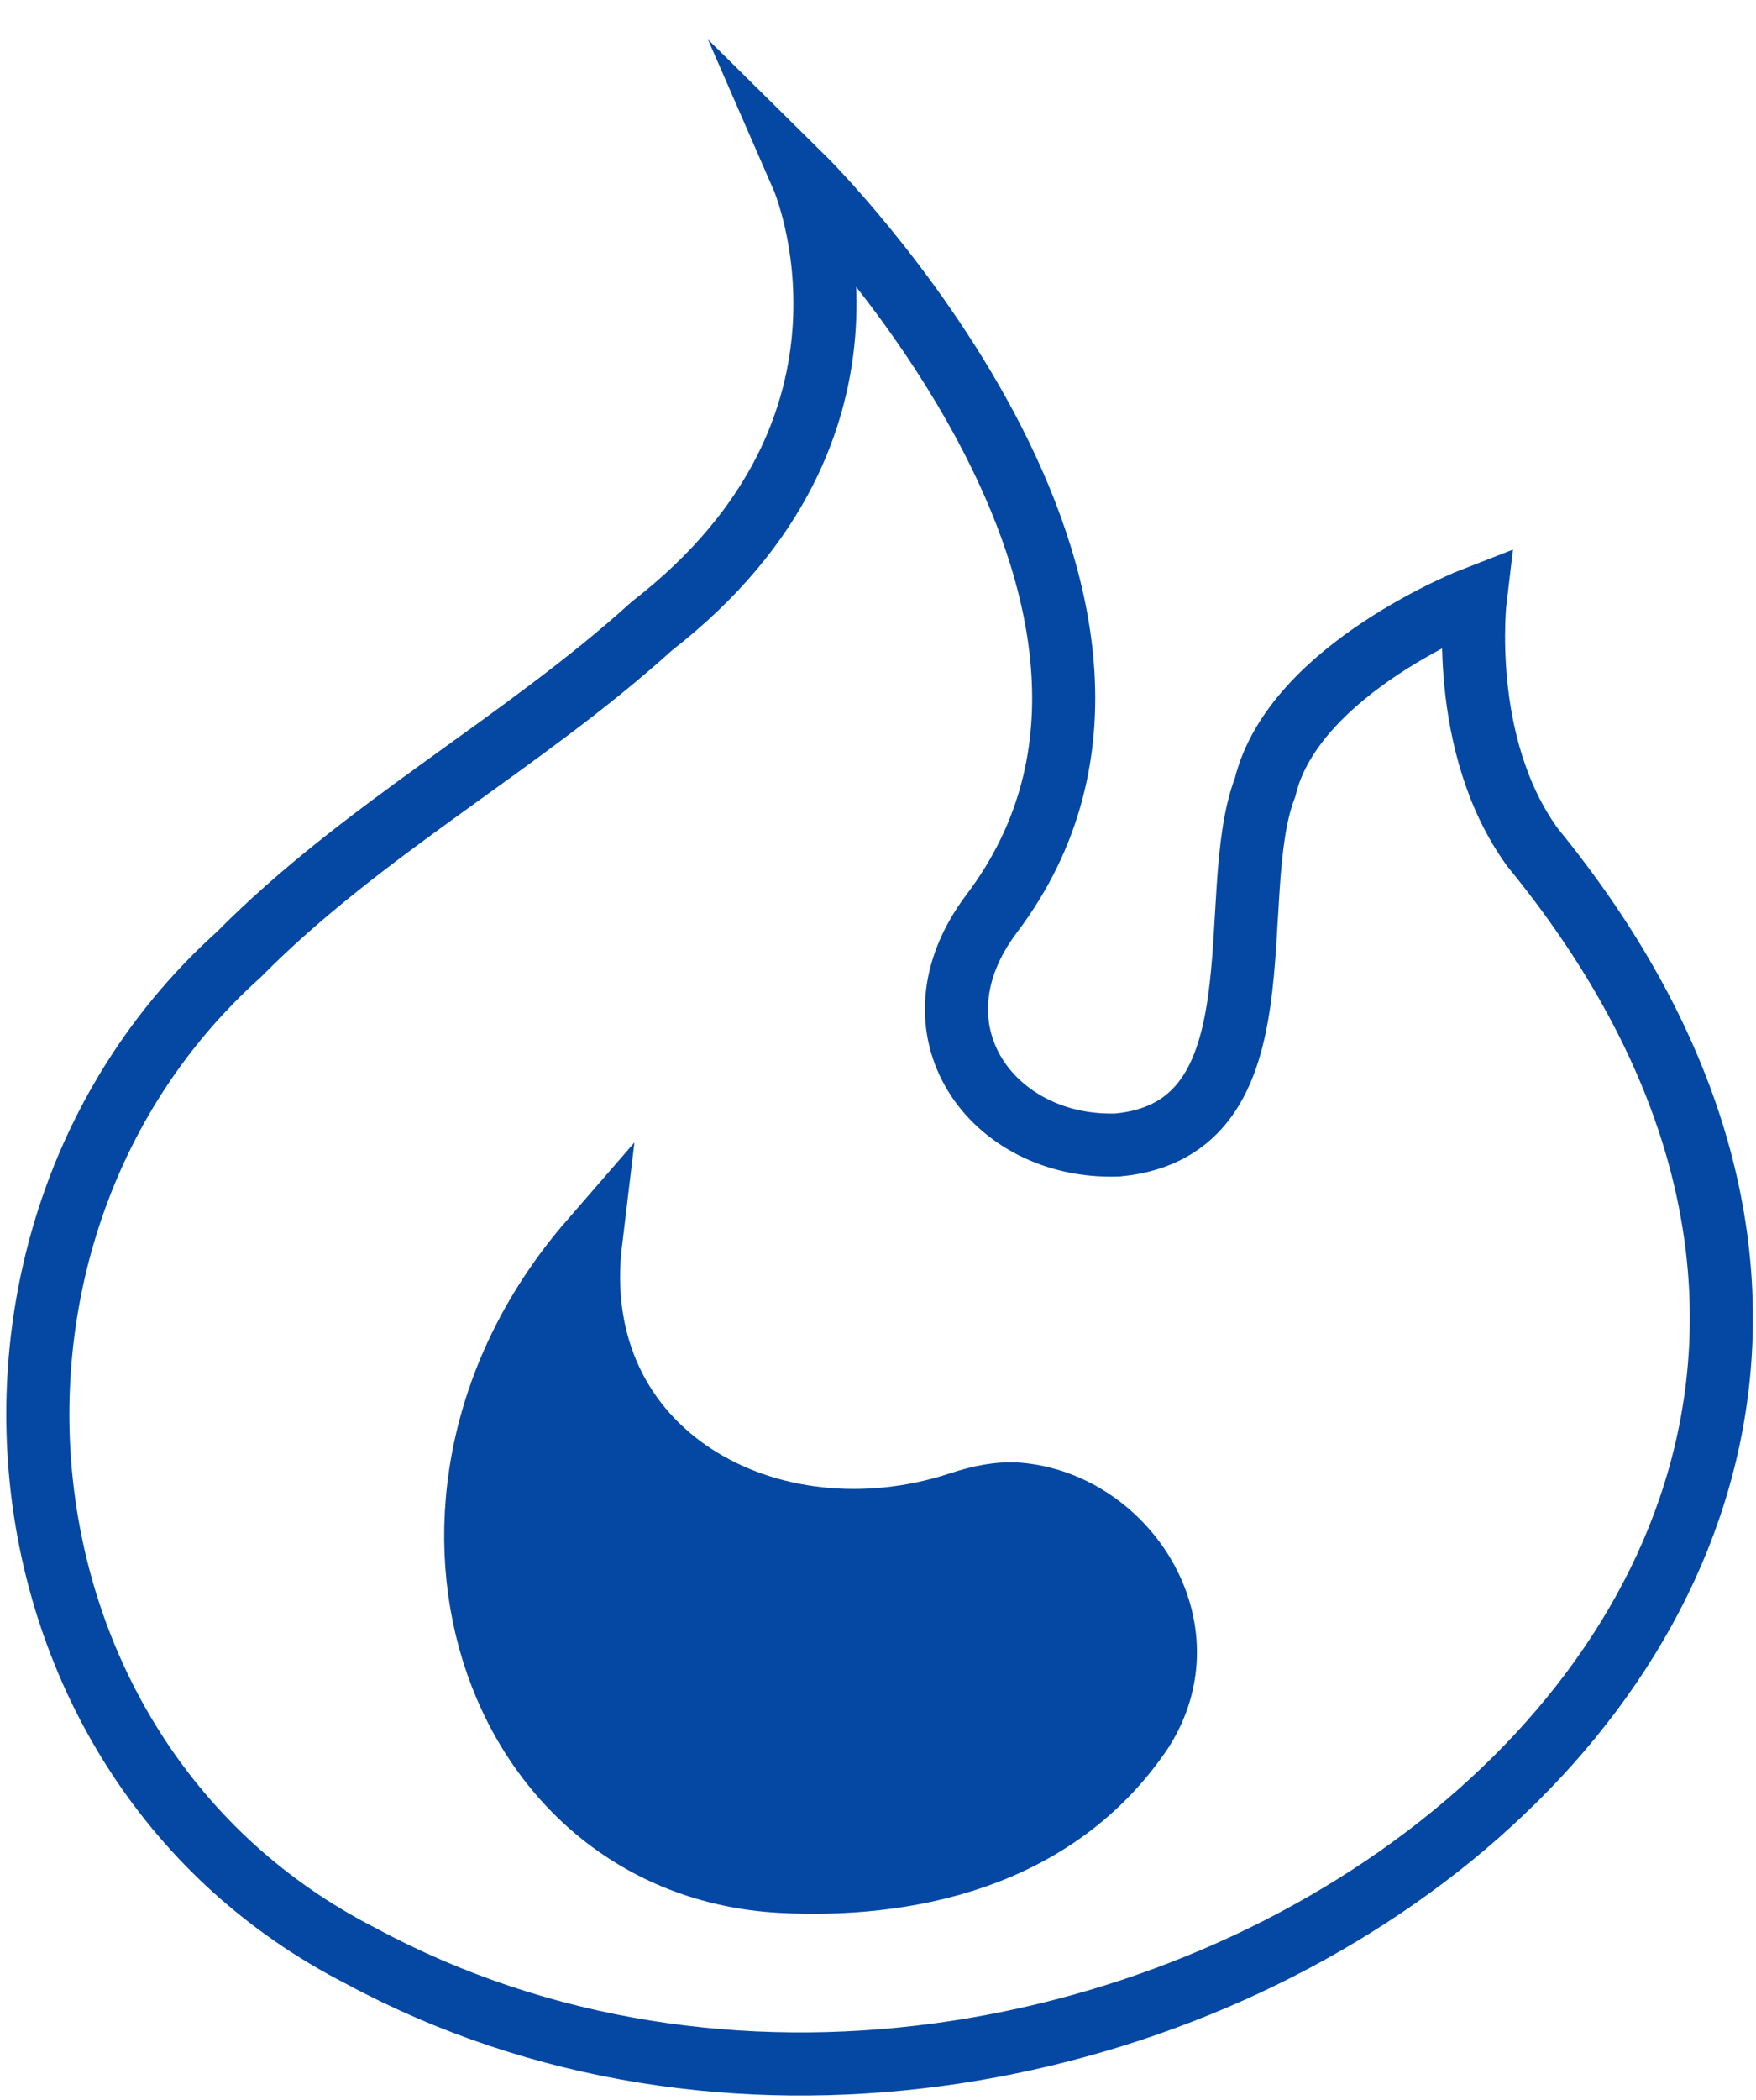 <svg width="41" height="49" viewBox="0 0 41 49" fill="none" xmlns="http://www.w3.org/2000/svg">
<path fill-rule="evenodd" clip-rule="evenodd" d="M26.666 40.377C28.192 37.976 26.278 35.089 23.794 34.868C23.327 34.829 22.861 34.932 22.414 35.079C17.996 36.532 13.189 33.945 13.793 28.957C8.574 34.966 11.446 43.538 18.246 43.902C21.088 44.049 24.628 43.411 26.666 40.377Z" fill="#0448A3" stroke="#0448A3" stroke-width="1.473" stroke-miterlimit="10" stroke-linecap="round"/>
<path fill-rule="evenodd" clip-rule="evenodd" d="M8.422 45.639C25.281 54.727 50.437 37.686 35.778 19.767C34.035 17.361 34.447 13.954 34.447 13.954C34.447 13.954 30.206 15.594 29.538 18.372C28.561 20.896 30.053 26.34 26.101 26.718C23.175 26.826 21.108 24.028 23.155 21.318C28.703 13.973 18.737 4.135 18.737 4.135C18.737 4.135 21.265 9.923 15.222 14.607C12.168 17.371 8.481 19.335 5.575 22.275C-1.608 28.731 -0.454 41.103 8.422 45.639Z" stroke="#0448A3" stroke-width="1.473" stroke-miterlimit="10"/>
</svg>
